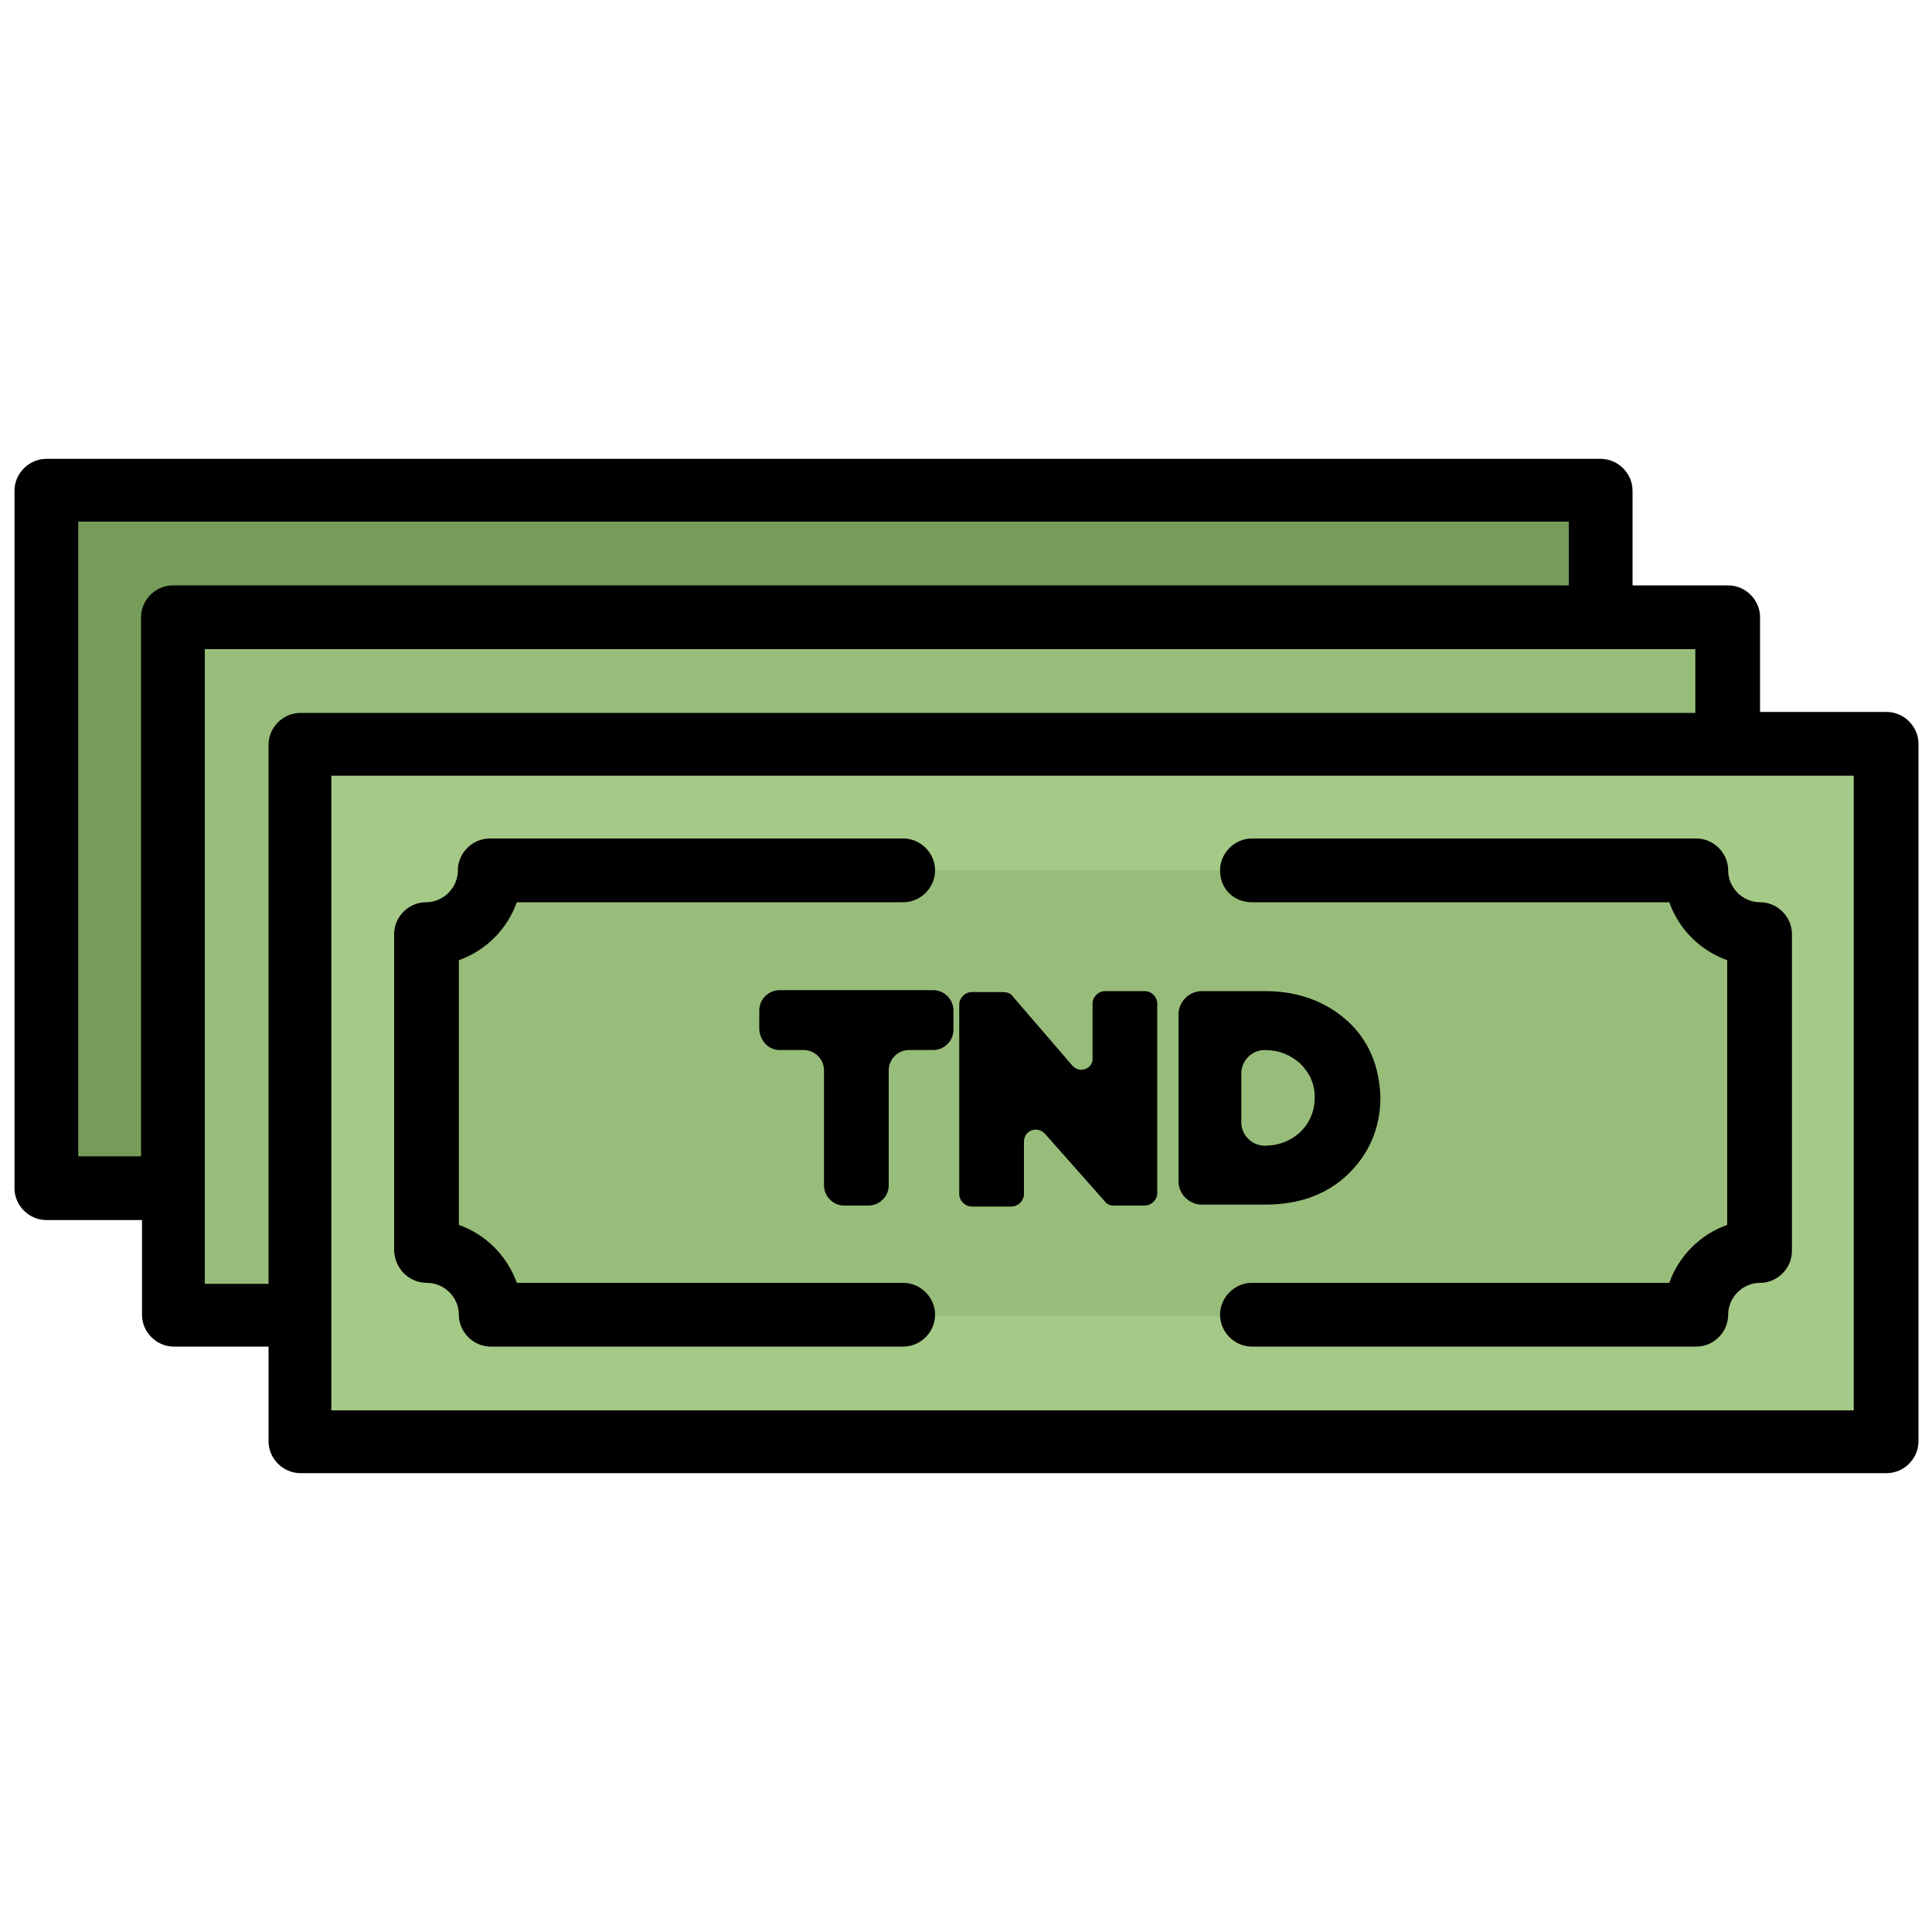 <?xml version="1.0" encoding="utf-8"?>
<!-- Generator: Adobe Illustrator 22.1.0, SVG Export Plug-In . SVG Version: 6.00 Build 0)  -->
<svg version="1.1" id="Calque_1" xmlns="http://www.w3.org/2000/svg" xmlns:xlink="http://www.w3.org/1999/xlink" x="0px" y="0px"
	 viewBox="0 0 200 200" style="enable-background:new 0 0 200 200;" xml:space="preserve">
<style type="text/css">
	.st0{fill:#759D59;}
	.st1{fill:#98BD7A;}
	.st2{fill:#A5C986;}
</style>
<g>
	<g>
		<polyline class="st0" points="17.9,123 4.8,123 4.8,50.7 165.7,50.7 165.7,63.9 		"/>
		<polyline class="st1" points="31.1,136.1 17.9,136.1 17.9,63.9 178.8,63.9 178.8,77 		"/>
		<rect x="31.1" y="77" class="st2" width="164.2" height="72.2"/>
		<path class="st1" d="M129.6,90.2h46c0,3.6,2.9,6.6,6.6,6.6v32.8c-3.6,0-6.6,2.9-6.6,6.6H50.7c0-3.6-2.9-6.6-6.6-6.6V96.7
			c3.6,0,6.6-2.9,6.6-6.6H129.6z M129.6,90.2"/>
		<path d="M4.8,126.3h9.9v9.8c0,1.8,1.5,3.3,3.3,3.3h9.8v9.8c0,1.8,1.5,3.3,3.3,3.3h164.2c1.8,0,3.3-1.5,3.3-3.3V77
			c0-1.8-1.5-3.3-3.3-3.3h-13.1v-9.8c0-1.8-1.5-3.3-3.3-3.3h-9.9v-9.8c0-1.8-1.5-3.3-3.3-3.3H4.8c-1.8,0-3.3,1.5-3.3,3.3V123
			C1.5,124.8,3,126.3,4.8,126.3L4.8,126.3z M191.9,80.3V146H34.3V80.3H191.9z M175.5,67.2v6.6H31.1c-1.8,0-3.3,1.5-3.3,3.3v55.8
			h-6.6V67.2H175.5z M8.1,54h154.3v6.6H17.9c-1.8,0-3.3,1.5-3.3,3.3v55.8H8.1V54z M8.1,54"/>
		<path d="M44.2,132.8c1.8,0,3.3,1.5,3.3,3.3c0,1.8,1.5,3.3,3.3,3.3h42.7c1.8,0,3.3-1.5,3.3-3.3c0-1.8-1.5-3.3-3.3-3.3h-40
			c-1-2.8-3.2-5-6-6V99.4c2.8-1,5-3.2,6-6h40c1.8,0,3.3-1.5,3.3-3.3c0-1.8-1.5-3.3-3.3-3.3H50.7c-1.8,0-3.3,1.5-3.3,3.3
			c0,1.8-1.5,3.3-3.3,3.3c-1.8,0-3.3,1.5-3.3,3.3v32.8C40.9,131.4,42.4,132.8,44.2,132.8L44.2,132.8z M44.2,132.8"/>
		<path d="M129.6,93.4h43.2c1,2.8,3.2,5,6,6v27.4c-2.8,1-5,3.2-6,6h-43.2c-1.8,0-3.3,1.5-3.3,3.3c0,1.8,1.5,3.3,3.3,3.3h46
			c1.8,0,3.3-1.5,3.3-3.3c0-1.8,1.5-3.3,3.3-3.3c1.8,0,3.3-1.5,3.3-3.3V96.7c0-1.8-1.5-3.3-3.3-3.3c-1.8,0-3.3-1.5-3.3-3.3
			c0-1.8-1.5-3.3-3.3-3.3h-46c-1.8,0-3.3,1.5-3.3,3.3C126.3,92,127.7,93.4,129.6,93.4L129.6,93.4z M129.6,93.4"/>
	</g>
	<g>
		<path d="M80.7,108.7h2.5c1.1,0,2.1,0.9,2.1,2.1v11.9c0,1.1,0.9,2.1,2.1,2.1h2.5c1.1,0,2.1-0.9,2.1-2.1v-11.9
			c0-1.1,0.9-2.1,2.1-2.1h2.5c1.1,0,2.1-0.9,2.1-2.1v-2c0-1.1-0.9-2.1-2.1-2.1H80.7c-1.1,0-2.1,0.9-2.1,2.1v2
			C78.7,107.8,79.6,108.7,80.7,108.7z"/>
		<path d="M111,110.3l-6.2-7.2c-0.2-0.3-0.6-0.4-1-0.4h-3.2c-0.7,0-1.3,0.6-1.3,1.3v19.6c0,0.7,0.6,1.3,1.3,1.3h4.1
			c0.7,0,1.3-0.6,1.3-1.3v-5.4c0-1.2,1.4-1.7,2.2-0.8l6.2,7c0.2,0.3,0.6,0.4,0.9,0.4h3.2c0.7,0,1.3-0.6,1.3-1.3v-19.6
			c0-0.7-0.6-1.3-1.3-1.3h-4.1c-0.7,0-1.3,0.6-1.3,1.3v5.6C113.2,110.6,111.8,111.2,111,110.3z"/>
		<path d="M139.5,105.7c-2.2-2-5.1-3.1-8.5-3.1h-6.6c-1.3,0-2.4,1.1-2.4,2.4v17.3c0,1.3,1.1,2.4,2.4,2.4h6.6c3.4,0,6.3-1,8.5-3.1
			c2.2-2.1,3.4-4.8,3.4-8C142.8,110.4,141.7,107.7,139.5,105.7z M136.1,113.6c0,1.4-0.5,2.6-1.5,3.6c-1,0.9-2.2,1.4-3.7,1.4l0,0
			c-1.3,0-2.4-1.1-2.4-2.4v-5.1c0-1.3,1.1-2.4,2.4-2.4l0,0c1.5,0,2.7,0.5,3.7,1.4C135.6,111.1,136.1,112.2,136.1,113.6z"/>
	</g>
</g>
</svg>

